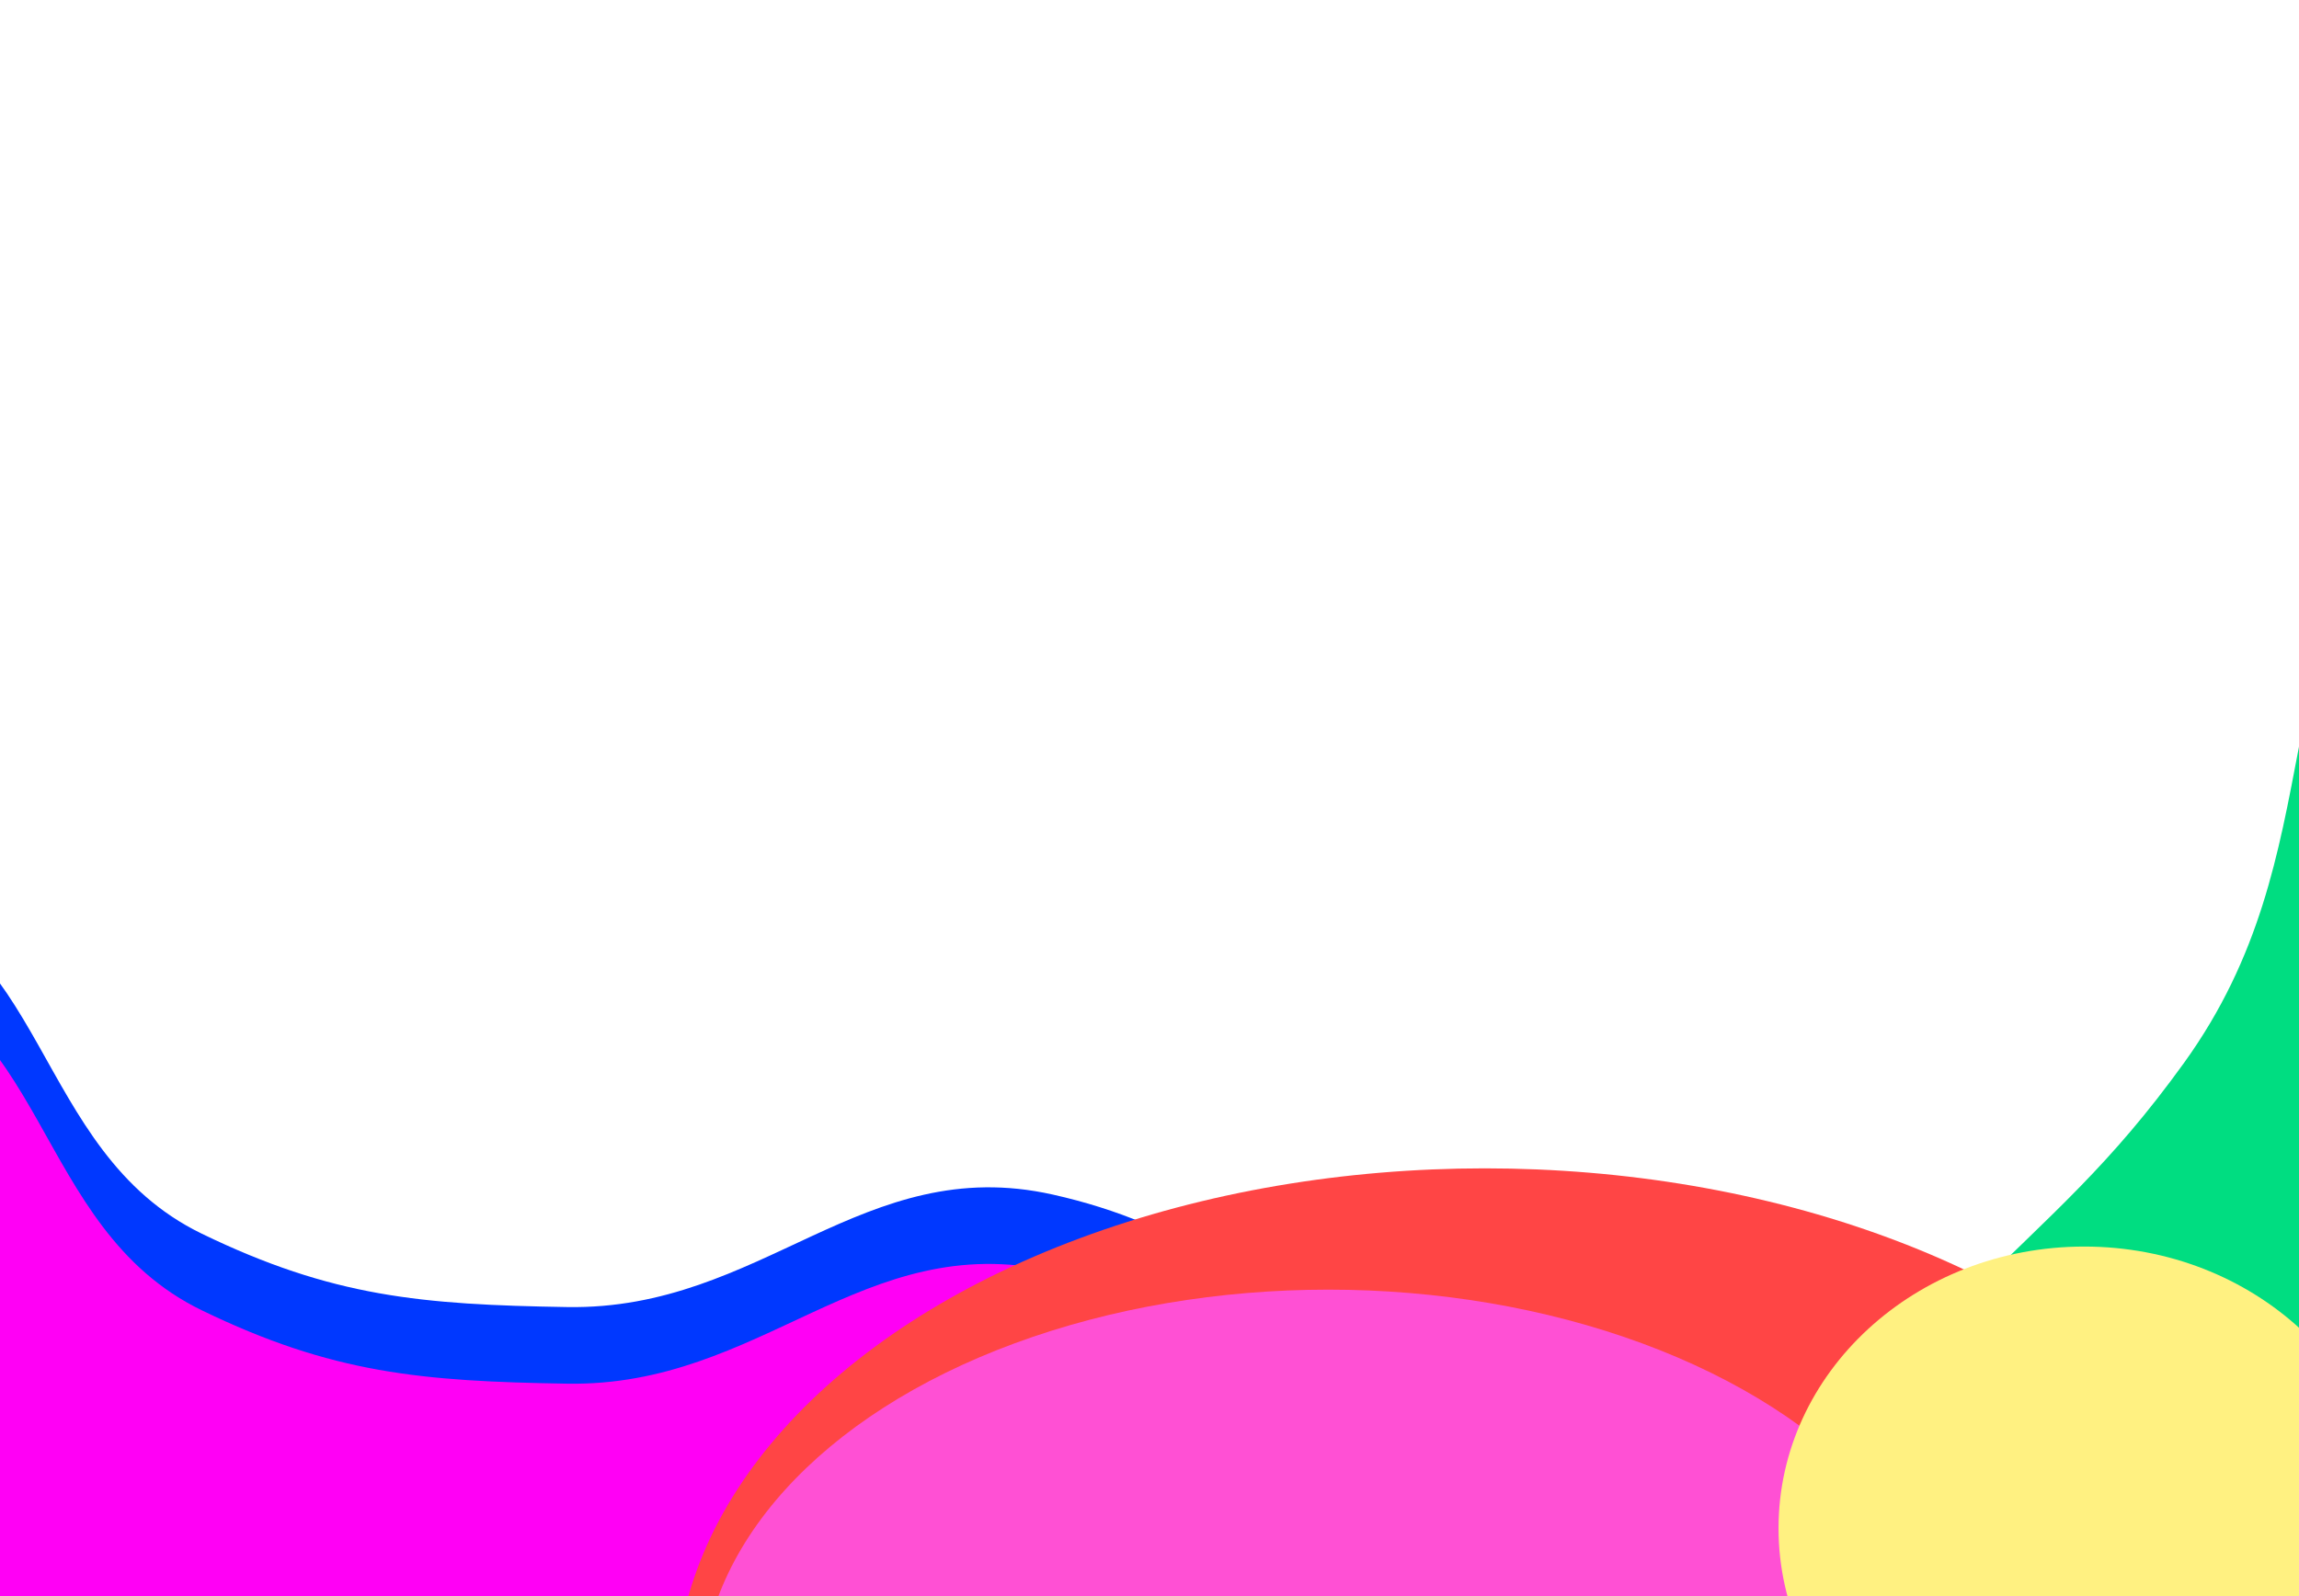<svg width="1440" height="1000" viewBox="0 0 1440 1000" fill="none" xmlns="http://www.w3.org/2000/svg">
<g clip-path="url(#clip0_2709_7914)">
<g filter="url(#filter0_f_2709_7914)">
<path d="M1367.93 665.993C1463.85 533 1413.58 404.443 1517.28 276.993C1726.65 19.663 1787.81 917.185 1517.28 1114.49C1312.64 1263.74 847.552 1361.59 860.255 1114.49C869.577 933.159 1098.12 945.576 1229.47 815.493C1286.1 759.411 1321.58 730.255 1367.93 665.993Z" fill="#00DD81"/>
</g>
<g filter="url(#filter1_f_2709_7914)">
<path d="M126.34 772.911C19.206 720.933 31.096 580.93 -86.243 557.911C-288.325 518.266 -181.042 893.666 -86.243 1071.91C96.809 1416.09 1039.16 1445.47 933.025 1071.91C888.204 914.154 823.19 784.964 659.338 748.411C540.386 721.874 477.371 820.904 355.355 818.911C264.049 817.419 208.075 812.565 126.34 772.911Z" fill="#0038FF"/>
</g>
<g filter="url(#filter2_f_2709_7914)">
<path d="M126.34 820.911C19.206 768.933 31.096 628.93 -86.243 605.911C-288.325 566.266 -181.042 941.666 -86.243 1119.91C96.809 1464.09 1039.16 1493.47 933.025 1119.91C888.204 962.154 823.19 832.964 659.338 796.411C540.386 769.874 477.371 868.904 355.355 866.911C264.049 865.419 208.075 860.565 126.34 820.911Z" fill="#FF00F5"/>
</g>
<g filter="url(#filter3_f_2709_7914)">
<ellipse cx="930" cy="1058.5" rx="507" ry="326.5" fill="#FF4545"/>
</g>
<g filter="url(#filter4_f_2709_7914)">
<ellipse cx="832" cy="1059" rx="393" ry="251" fill="#FF50D4"/>
</g>
<g filter="url(#filter5_f_2709_7914)">
<ellipse cx="1305.5" cy="957.5" rx="191.5" ry="176.5" fill="#FFF181"/>
</g>
</g>
<defs>
<filter id="filter0_f_2709_7914" x="510" y="-119" width="1537.96" height="1734.32" filterUnits="userSpaceOnUse" color-interpolation-filters="sRGB">
<feFlood flood-opacity="0" result="BackgroundImageFix"/>
<feBlend mode="normal" in="SourceGraphic" in2="BackgroundImageFix" result="shape"/>
<feGaussianBlur stdDeviation="175" result="effect1_foregroundBlur_2709_7914"/>
</filter>
<filter id="filter1_f_2709_7914" x="-551" y="205" width="1842.33" height="1486.18" filterUnits="userSpaceOnUse" color-interpolation-filters="sRGB">
<feFlood flood-opacity="0" result="BackgroundImageFix"/>
<feBlend mode="normal" in="SourceGraphic" in2="BackgroundImageFix" result="shape"/>
<feGaussianBlur stdDeviation="175" result="effect1_foregroundBlur_2709_7914"/>
</filter>
<filter id="filter2_f_2709_7914" x="-551" y="253" width="1842.33" height="1486.18" filterUnits="userSpaceOnUse" color-interpolation-filters="sRGB">
<feFlood flood-opacity="0" result="BackgroundImageFix"/>
<feBlend mode="normal" in="SourceGraphic" in2="BackgroundImageFix" result="shape"/>
<feGaussianBlur stdDeviation="175" result="effect1_foregroundBlur_2709_7914"/>
</filter>
<filter id="filter3_f_2709_7914" x="73" y="382" width="1714" height="1353" filterUnits="userSpaceOnUse" color-interpolation-filters="sRGB">
<feFlood flood-opacity="0" result="BackgroundImageFix"/>
<feBlend mode="normal" in="SourceGraphic" in2="BackgroundImageFix" result="shape"/>
<feGaussianBlur stdDeviation="175" result="effect1_foregroundBlur_2709_7914"/>
</filter>
<filter id="filter4_f_2709_7914" x="289" y="658" width="1086" height="802" filterUnits="userSpaceOnUse" color-interpolation-filters="sRGB">
<feFlood flood-opacity="0" result="BackgroundImageFix"/>
<feBlend mode="normal" in="SourceGraphic" in2="BackgroundImageFix" result="shape"/>
<feGaussianBlur stdDeviation="75" result="effect1_foregroundBlur_2709_7914"/>
</filter>
<filter id="filter5_f_2709_7914" x="864" y="531" width="883" height="853" filterUnits="userSpaceOnUse" color-interpolation-filters="sRGB">
<feFlood flood-opacity="0" result="BackgroundImageFix"/>
<feBlend mode="normal" in="SourceGraphic" in2="BackgroundImageFix" result="shape"/>
<feGaussianBlur stdDeviation="125" result="effect1_foregroundBlur_2709_7914"/>
</filter>
<clipPath id="clip0_2709_7914">
<rect width="1440" height="1000" fill="white"/>
</clipPath>
</defs>
</svg>
